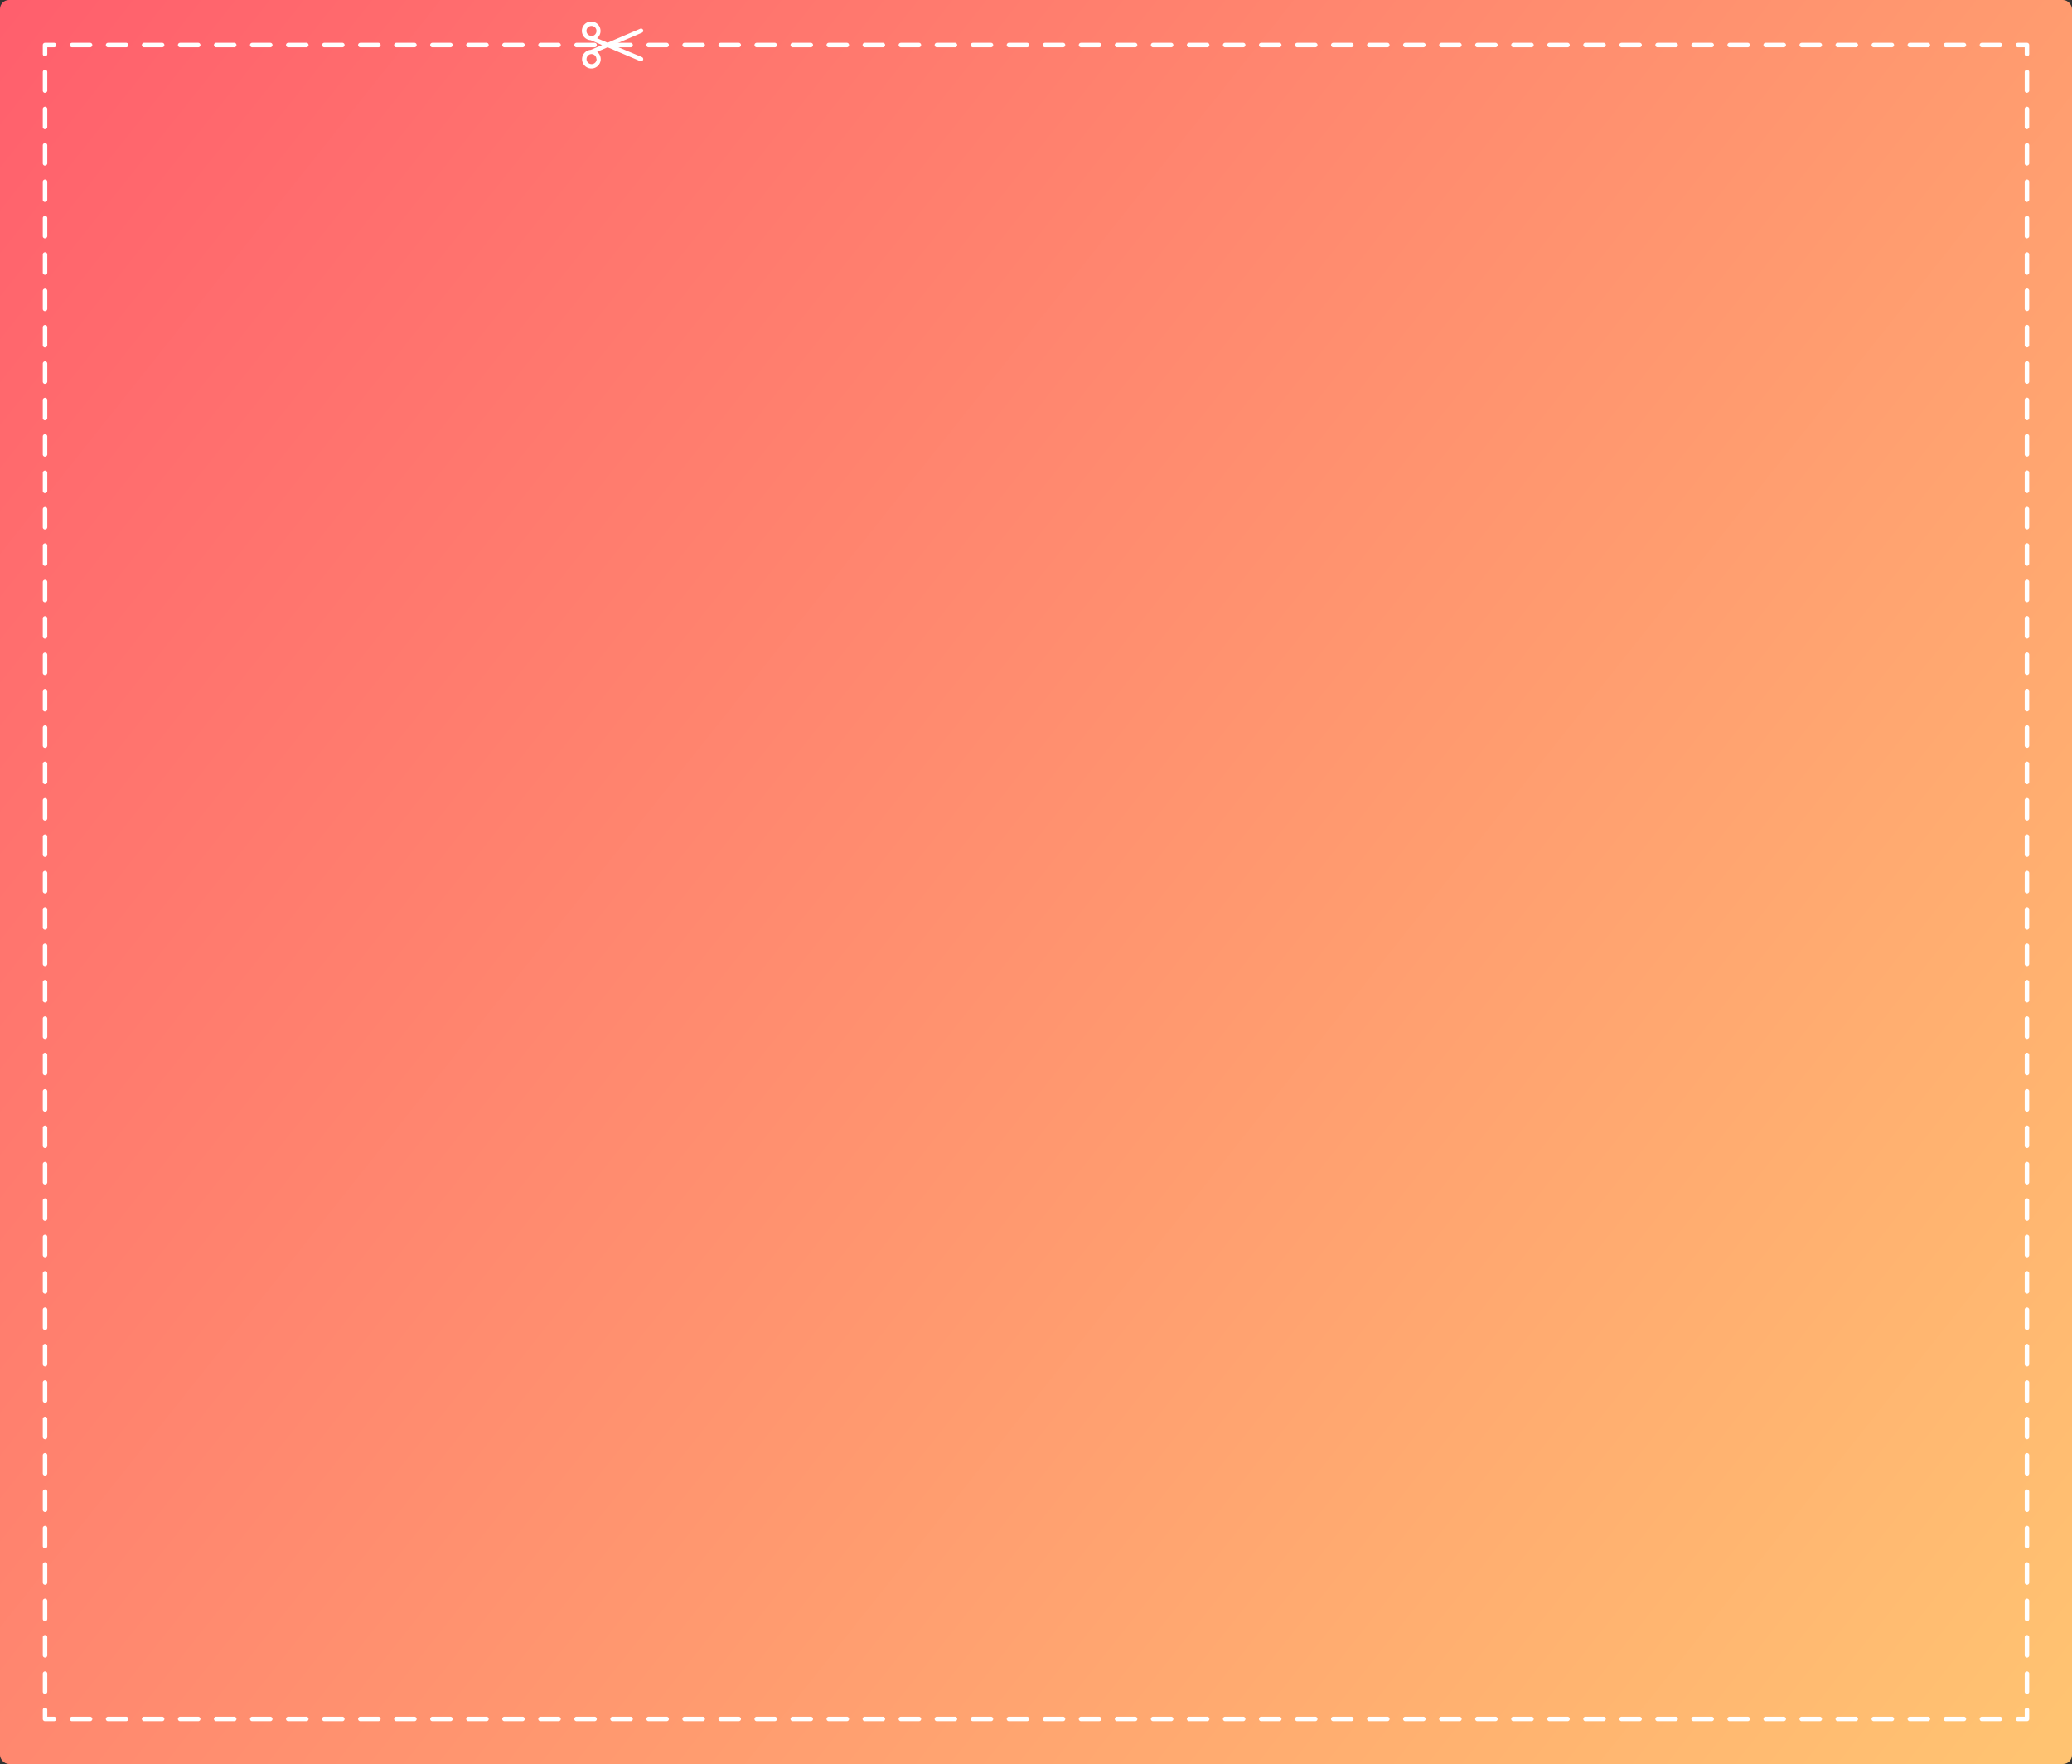 <svg xmlns="http://www.w3.org/2000/svg" xmlns:xlink="http://www.w3.org/1999/xlink" viewBox="0 0 460 391.55"><rect x="0" y="0" width="460" height="391.55" fill="#333333" stroke="none"/><defs><style>.cls-1{fill:url(#New_Gradient_Swatch_3);}.cls-2{fill:#fff;}</style><linearGradient id="New_Gradient_Swatch_3" x1="-4.4" y1="9.39" x2="459.87" y2="378.57" gradientUnits="userSpaceOnUse"><stop offset="0" stop-color="#ff5f6d"/><stop offset="1" stop-color="#ffc371"/></linearGradient></defs><title>business-discount-background</title><g id="Layer_2" data-name="Layer 2"><g id="design"><rect class="cls-1" width="460" height="391.55" rx="2"/><path class="cls-2" d="M450,382.05h-2a.5.5,0,0,1-.5-.5.5.5,0,0,1,.5-.5h1.5v-1.5a.5.5,0,1,1,1,0v2A.5.5,0,0,1,450,382.05Z"/><path class="cls-2" d="M444,382.05h-4a.5.5,0,0,1-.5-.5.5.5,0,0,1,.5-.5h4a.5.5,0,0,1,.5.5A.5.5,0,0,1,444,382.05Zm-8,0h-4a.5.5,0,0,1-.5-.5.5.5,0,0,1,.5-.5h4a.5.5,0,0,1,.5.5A.5.5,0,0,1,436,382.05Zm-8,0h-4a.5.5,0,0,1-.5-.5.5.5,0,0,1,.5-.5h4a.5.5,0,0,1,.5.5A.5.5,0,0,1,428,382.05Zm-8,0h-4a.5.5,0,0,1-.5-.5.5.5,0,0,1,.5-.5h4a.5.5,0,0,1,.5.5A.5.5,0,0,1,420,382.05Zm-8,0h-4a.5.5,0,0,1-.5-.5.5.5,0,0,1,.5-.5h4a.5.5,0,0,1,.5.5A.5.5,0,0,1,412,382.05Zm-8,0h-4a.5.5,0,0,1-.5-.5.5.5,0,0,1,.5-.5h4a.5.5,0,0,1,.5.5A.5.5,0,0,1,404,382.05Zm-8,0h-4a.5.5,0,0,1-.5-.5.5.5,0,0,1,.5-.5h4a.5.5,0,0,1,.5.5A.5.5,0,0,1,396,382.05Zm-8,0h-4a.5.5,0,0,1-.5-.5.5.5,0,0,1,.5-.5h4a.5.5,0,0,1,.5.5A.5.5,0,0,1,388,382.05Zm-8,0h-4a.5.5,0,0,1-.5-.5.5.5,0,0,1,.5-.5h4a.5.5,0,0,1,.5.5A.5.5,0,0,1,380,382.05Zm-8,0h-4a.5.5,0,0,1-.5-.5.5.5,0,0,1,.5-.5h4a.5.5,0,0,1,.5.5A.5.5,0,0,1,372,382.05Zm-8,0h-4a.5.5,0,0,1-.5-.5.5.5,0,0,1,.5-.5h4a.5.5,0,0,1,.5.5A.5.5,0,0,1,364,382.05Zm-8,0h-4a.5.5,0,0,1-.5-.5.5.5,0,0,1,.5-.5h4a.5.5,0,0,1,.5.5A.5.5,0,0,1,356,382.05Zm-8,0h-4a.5.5,0,0,1-.5-.5.5.5,0,0,1,.5-.5h4a.5.5,0,0,1,.5.5A.5.5,0,0,1,348,382.05Zm-8,0h-4a.5.5,0,0,1-.5-.5.5.5,0,0,1,.5-.5h4a.5.5,0,0,1,.5.5A.5.5,0,0,1,340,382.05Zm-8,0h-4a.5.5,0,0,1-.5-.5.5.5,0,0,1,.5-.5h4a.5.5,0,0,1,.5.5A.5.5,0,0,1,332,382.05Zm-8,0h-4a.5.5,0,0,1-.5-.5.5.5,0,0,1,.5-.5h4a.5.5,0,0,1,.5.5A.5.5,0,0,1,324,382.05Zm-8,0h-4a.5.5,0,0,1-.5-.5.5.5,0,0,1,.5-.5h4a.5.5,0,0,1,.5.5A.5.5,0,0,1,316,382.05Zm-8,0h-4a.5.5,0,0,1-.5-.5.5.5,0,0,1,.5-.5h4a.5.5,0,0,1,.5.5A.5.5,0,0,1,308,382.05Zm-8,0h-4a.5.5,0,0,1-.5-.5.5.5,0,0,1,.5-.5h4a.5.5,0,0,1,.5.5A.5.5,0,0,1,300,382.05Zm-8,0h-4a.5.5,0,0,1-.5-.5.5.5,0,0,1,.5-.5h4a.5.5,0,0,1,.5.5A.5.5,0,0,1,292,382.05Zm-8,0h-4a.5.5,0,0,1-.5-.5.5.5,0,0,1,.5-.5h4a.5.5,0,0,1,.5.5A.5.5,0,0,1,284,382.05Zm-8,0h-4a.5.5,0,0,1-.5-.5.5.5,0,0,1,.5-.5h4a.5.5,0,0,1,.5.5A.5.5,0,0,1,276,382.05Zm-8,0h-4a.5.5,0,0,1-.5-.5.5.5,0,0,1,.5-.5h4a.5.5,0,0,1,.5.5A.5.5,0,0,1,268,382.05Zm-8,0h-4a.5.5,0,0,1-.5-.5.5.5,0,0,1,.5-.5h4a.5.5,0,0,1,.5.5A.5.5,0,0,1,260,382.05Zm-8,0h-4a.5.5,0,0,1-.5-.5.5.5,0,0,1,.5-.5h4a.5.5,0,0,1,.5.5A.5.5,0,0,1,252,382.05Zm-8,0h-4a.5.5,0,0,1-.5-.5.5.5,0,0,1,.5-.5h4a.5.5,0,0,1,.5.5A.5.5,0,0,1,244,382.05Zm-8,0h-4a.5.5,0,0,1-.5-.5.5.5,0,0,1,.5-.5h4a.5.5,0,0,1,.5.5A.5.5,0,0,1,236,382.05Zm-8,0h-4a.5.5,0,0,1-.5-.5.5.5,0,0,1,.5-.5h4a.5.5,0,0,1,.5.5A.5.5,0,0,1,228,382.05Zm-8,0h-4a.5.5,0,0,1-.5-.5.5.5,0,0,1,.5-.5h4a.5.5,0,0,1,.5.5A.5.5,0,0,1,220,382.05Zm-8,0h-4a.5.5,0,0,1-.5-.5.5.5,0,0,1,.5-.5h4a.5.5,0,0,1,.5.5A.5.5,0,0,1,212,382.05Zm-8,0h-4a.5.5,0,0,1-.5-.5.5.5,0,0,1,.5-.5h4a.5.5,0,0,1,.5.5A.5.5,0,0,1,204,382.05Zm-8,0h-4a.5.5,0,0,1-.5-.5.5.5,0,0,1,.5-.5h4a.5.5,0,0,1,.5.5A.5.5,0,0,1,196,382.05Zm-8,0h-4a.5.5,0,0,1-.5-.5.5.5,0,0,1,.5-.5h4a.5.5,0,0,1,.5.5A.5.5,0,0,1,188,382.05Zm-8,0h-4a.5.5,0,0,1-.5-.5.5.5,0,0,1,.5-.5h4a.5.5,0,0,1,.5.5A.5.5,0,0,1,180,382.05Zm-8,0h-4a.5.5,0,0,1-.5-.5.5.5,0,0,1,.5-.5h4a.5.5,0,0,1,.5.5A.5.5,0,0,1,172,382.05Zm-8,0h-4a.5.5,0,0,1-.5-.5.5.5,0,0,1,.5-.5h4a.5.5,0,0,1,.5.5A.5.5,0,0,1,164,382.05Zm-8,0h-4a.5.5,0,0,1-.5-.5.5.5,0,0,1,.5-.5h4a.5.5,0,0,1,.5.5A.5.5,0,0,1,156,382.05Zm-8,0h-4a.5.5,0,0,1-.5-.5.5.5,0,0,1,.5-.5h4a.5.5,0,0,1,.5.5A.5.5,0,0,1,148,382.05Zm-8,0h-4a.5.5,0,0,1-.5-.5.5.5,0,0,1,.5-.5h4a.5.5,0,0,1,.5.5A.5.5,0,0,1,140,382.05Zm-8,0h-4a.5.5,0,0,1-.5-.5.5.5,0,0,1,.5-.5h4a.5.5,0,0,1,.5.5A.5.5,0,0,1,132,382.05Zm-8,0h-4a.5.5,0,0,1-.5-.5.5.5,0,0,1,.5-.5h4a.5.5,0,0,1,.5.5A.5.5,0,0,1,124,382.05Zm-8,0h-4a.5.5,0,0,1-.5-.5.5.5,0,0,1,.5-.5h4a.5.5,0,0,1,.5.5A.5.5,0,0,1,116,382.05Zm-8,0h-4a.5.5,0,0,1-.5-.5.5.5,0,0,1,.5-.5h4a.5.5,0,0,1,.5.5A.5.5,0,0,1,108,382.05Zm-8,0H96a.5.5,0,0,1-.5-.5.5.5,0,0,1,.5-.5h4a.5.5,0,0,1,.5.5A.5.5,0,0,1,100,382.05Zm-8,0H88a.5.5,0,0,1-.5-.5.5.5,0,0,1,.5-.5h4a.5.5,0,0,1,.5.5A.5.5,0,0,1,92,382.05Zm-8,0H80a.5.5,0,0,1-.5-.5.5.5,0,0,1,.5-.5h4a.5.5,0,0,1,.5.5A.5.5,0,0,1,84,382.05Zm-8,0H72a.5.5,0,0,1-.5-.5.5.5,0,0,1,.5-.5h4a.5.5,0,0,1,.5.5A.5.5,0,0,1,76,382.05Zm-8,0H64a.5.5,0,0,1-.5-.5.5.5,0,0,1,.5-.5h4a.5.5,0,0,1,.5.5A.5.5,0,0,1,68,382.05Zm-8,0H56a.5.5,0,0,1-.5-.5.5.5,0,0,1,.5-.5h4a.5.5,0,0,1,.5.5A.5.5,0,0,1,60,382.05Zm-8,0H48a.5.5,0,0,1-.5-.5.5.5,0,0,1,.5-.5h4a.5.5,0,0,1,.5.5A.5.5,0,0,1,52,382.05Zm-8,0H40a.5.5,0,0,1-.5-.5.5.5,0,0,1,.5-.5h4a.5.5,0,0,1,.5.5A.5.5,0,0,1,44,382.05Zm-8,0H32a.5.5,0,0,1-.5-.5.5.5,0,0,1,.5-.5h4a.5.5,0,0,1,.5.5A.5.5,0,0,1,36,382.05Zm-8,0H24a.5.5,0,0,1-.5-.5.5.5,0,0,1,.5-.5h4a.5.5,0,0,1,.5.5A.5.5,0,0,1,28,382.05Zm-8,0H16a.5.5,0,0,1-.5-.5.5.5,0,0,1,.5-.5h4a.5.5,0,0,1,.5.5A.5.5,0,0,1,20,382.05Z"/><path class="cls-2" d="M12,382.05H10a.5.5,0,0,1-.5-.5v-2a.5.5,0,0,1,1,0v1.5H12a.5.5,0,0,1,.5.5A.5.5,0,0,1,12,382.05Z"/><path class="cls-2" d="M10,376a.5.5,0,0,1-.5-.5v-4a.5.5,0,0,1,1,0v4A.5.5,0,0,1,10,376Zm0-8.07a.5.5,0,0,1-.5-.5v-4a.5.5,0,0,1,1,0v4A.5.5,0,0,1,10,367.94Zm0-8.08a.5.5,0,0,1-.5-.5v-4a.5.5,0,0,1,1,0v4A.5.5,0,0,1,10,359.86Zm0-8.08a.5.5,0,0,1-.5-.5v-4a.5.5,0,0,1,1,0v4A.5.5,0,0,1,10,351.78Zm0-8.08a.5.5,0,0,1-.5-.5v-4a.5.5,0,0,1,1,0v4A.5.5,0,0,1,10,343.7Zm0-8.08a.5.5,0,0,1-.5-.5v-4a.5.5,0,0,1,1,0v4A.5.5,0,0,1,10,335.62Zm0-8.07a.5.5,0,0,1-.5-.5v-4a.5.5,0,0,1,1,0v4A.5.5,0,0,1,10,327.55Zm0-8.08a.5.5,0,0,1-.5-.5v-4a.5.5,0,0,1,1,0v4A.5.5,0,0,1,10,319.47Zm0-8.08a.5.5,0,0,1-.5-.5v-4a.5.5,0,0,1,1,0v4A.5.5,0,0,1,10,311.39Zm0-8.08a.5.5,0,0,1-.5-.5v-4a.5.5,0,0,1,1,0v4A.5.5,0,0,1,10,303.31Zm0-8.08a.5.5,0,0,1-.5-.5v-4a.5.5,0,0,1,1,0v4A.5.5,0,0,1,10,295.23Zm0-8.07a.5.5,0,0,1-.5-.5v-4a.5.5,0,0,1,1,0v4A.5.5,0,0,1,10,287.16Zm0-8.08a.5.5,0,0,1-.5-.5v-4a.5.5,0,0,1,1,0v4A.5.5,0,0,1,10,279.08ZM10,271a.5.5,0,0,1-.5-.5v-4a.5.5,0,0,1,1,0v4A.5.5,0,0,1,10,271Zm0-8.08a.5.5,0,0,1-.5-.5v-4a.5.5,0,0,1,1,0v4A.5.5,0,0,1,10,262.92Zm0-8.08a.5.5,0,0,1-.5-.5v-4a.5.5,0,0,1,1,0v4A.5.5,0,0,1,10,254.84Zm0-8.08a.5.5,0,0,1-.5-.5v-4a.5.5,0,0,1,1,0v4A.5.5,0,0,1,10,246.76Zm0-8.07a.5.5,0,0,1-.5-.5v-4a.5.5,0,0,1,1,0v4A.5.5,0,0,1,10,238.69Zm0-8.08a.5.5,0,0,1-.5-.5v-4a.5.5,0,0,1,1,0v4A.5.5,0,0,1,10,230.61Zm0-8.08a.5.5,0,0,1-.5-.5v-4a.5.5,0,0,1,1,0v4A.5.5,0,0,1,10,222.53Zm0-8.08a.5.5,0,0,1-.5-.5v-4a.5.5,0,0,1,1,0v4A.5.5,0,0,1,10,214.45Zm0-8.08a.5.5,0,0,1-.5-.5v-4a.5.5,0,0,1,1,0v4A.5.5,0,0,1,10,206.37Zm0-8.07a.5.5,0,0,1-.5-.5v-4a.5.5,0,0,1,1,0v4A.5.5,0,0,1,10,198.3Zm0-8.08a.5.5,0,0,1-.5-.5v-4a.5.5,0,0,1,1,0v4A.5.5,0,0,1,10,190.22Zm0-8.08a.5.5,0,0,1-.5-.5v-4a.5.5,0,0,1,1,0v4A.5.5,0,0,1,10,182.14Zm0-8.08a.5.5,0,0,1-.5-.5v-4a.5.5,0,0,1,1,0v4A.5.5,0,0,1,10,174.06ZM10,166a.5.5,0,0,1-.5-.5v-4a.5.5,0,0,1,1,0v4A.5.5,0,0,1,10,166Zm0-8.07a.5.5,0,0,1-.5-.5v-4a.5.5,0,0,1,1,0v4A.5.5,0,0,1,10,157.91Zm0-8.08a.5.5,0,0,1-.5-.5v-4a.5.5,0,0,1,1,0v4A.5.5,0,0,1,10,149.83Zm0-8.08a.5.5,0,0,1-.5-.5v-4a.5.5,0,0,1,1,0v4A.5.5,0,0,1,10,141.75Zm0-8.08a.5.5,0,0,1-.5-.5v-4a.5.5,0,0,1,1,0v4A.5.5,0,0,1,10,133.67Zm0-8.08a.5.5,0,0,1-.5-.5v-4a.5.5,0,0,1,1,0v4A.5.5,0,0,1,10,125.59Zm0-8.07a.5.5,0,0,1-.5-.5v-4a.5.5,0,0,1,1,0v4A.5.5,0,0,1,10,117.52Zm0-8.08a.5.5,0,0,1-.5-.5v-4a.5.5,0,0,1,1,0v4A.5.5,0,0,1,10,109.44Zm0-8.08a.5.5,0,0,1-.5-.5v-4a.5.5,0,0,1,1,0v4A.5.5,0,0,1,10,101.36Zm0-8.08a.5.5,0,0,1-.5-.5v-4a.5.5,0,0,1,1,0v4A.5.5,0,0,1,10,93.28Zm0-8.08a.5.5,0,0,1-.5-.5v-4a.5.5,0,0,1,1,0v4A.5.5,0,0,1,10,85.2Zm0-8.08a.5.5,0,0,1-.5-.5v-4a.5.5,0,0,1,1,0v4A.5.5,0,0,1,10,77.12Zm0-8.07a.5.5,0,0,1-.5-.5v-4a.5.5,0,0,1,1,0v4A.5.5,0,0,1,10,69.05ZM10,61a.5.5,0,0,1-.5-.5v-4a.5.5,0,0,1,1,0v4A.5.5,0,0,1,10,61Zm0-8.08a.5.5,0,0,1-.5-.5v-4a.5.5,0,0,1,1,0v4A.5.5,0,0,1,10,52.89Zm0-8.08a.5.5,0,0,1-.5-.5v-4a.5.5,0,0,1,1,0v4A.5.5,0,0,1,10,44.81Zm0-8.08a.5.5,0,0,1-.5-.5v-4a.5.5,0,0,1,1,0v4A.5.5,0,0,1,10,36.73Zm0-8.07a.5.5,0,0,1-.5-.5v-4a.5.5,0,0,1,1,0v4A.5.5,0,0,1,10,28.66Zm0-8.08a.5.5,0,0,1-.5-.5V16a.5.5,0,0,1,1,0v4A.5.5,0,0,1,10,20.58Z"/><path class="cls-2" d="M10,12.5a.5.5,0,0,1-.5-.5V10a.5.5,0,0,1,.5-.5h2a.5.5,0,0,1,0,1H10.5V12A.5.5,0,0,1,10,12.5Z"/><path class="cls-2" d="M444,10.5h-4a.5.5,0,0,1,0-1h4a.5.5,0,0,1,0,1Zm-8,0h-4a.5.5,0,0,1,0-1h4a.5.5,0,0,1,0,1Zm-8,0h-4a.5.5,0,0,1,0-1h4a.5.5,0,0,1,0,1Zm-8,0h-4a.5.5,0,0,1,0-1h4a.5.5,0,0,1,0,1Zm-8,0h-4a.5.5,0,0,1,0-1h4a.5.5,0,0,1,0,1Zm-8,0h-4a.5.5,0,0,1,0-1h4a.5.5,0,0,1,0,1Zm-8,0h-4a.5.5,0,0,1,0-1h4a.5.5,0,0,1,0,1Zm-8,0h-4a.5.5,0,0,1,0-1h4a.5.5,0,0,1,0,1Zm-8,0h-4a.5.5,0,0,1,0-1h4a.5.5,0,0,1,0,1Zm-8,0h-4a.5.5,0,0,1,0-1h4a.5.5,0,0,1,0,1Zm-8,0h-4a.5.5,0,0,1,0-1h4a.5.5,0,0,1,0,1Zm-8,0h-4a.5.5,0,0,1,0-1h4a.5.5,0,0,1,0,1Zm-8,0h-4a.5.5,0,0,1,0-1h4a.5.5,0,0,1,0,1Zm-8,0h-4a.5.5,0,0,1,0-1h4a.5.5,0,0,1,0,1Zm-8,0h-4a.5.5,0,0,1,0-1h4a.5.5,0,0,1,0,1Zm-8,0h-4a.5.5,0,0,1,0-1h4a.5.5,0,0,1,0,1Zm-8,0h-4a.5.5,0,0,1,0-1h4a.5.5,0,0,1,0,1Zm-8,0h-4a.5.5,0,0,1,0-1h4a.5.5,0,0,1,0,1Zm-8,0h-4a.5.5,0,0,1,0-1h4a.5.5,0,0,1,0,1Zm-8,0h-4a.5.5,0,0,1,0-1h4a.5.5,0,0,1,0,1Zm-8,0h-4a.5.5,0,0,1,0-1h4a.5.5,0,0,1,0,1Zm-8,0h-4a.5.5,0,0,1,0-1h4a.5.5,0,0,1,0,1Zm-8,0h-4a.5.5,0,0,1,0-1h4a.5.5,0,0,1,0,1Zm-8,0h-4a.5.5,0,0,1,0-1h4a.5.5,0,0,1,0,1Zm-8,0h-4a.5.5,0,0,1,0-1h4a.5.5,0,0,1,0,1Zm-8,0h-4a.5.5,0,0,1,0-1h4a.5.5,0,0,1,0,1Zm-8,0h-4a.5.5,0,0,1,0-1h4a.5.5,0,0,1,0,1Zm-8,0h-4a.5.5,0,0,1,0-1h4a.5.5,0,0,1,0,1Zm-8,0h-4a.5.5,0,0,1,0-1h4a.5.5,0,0,1,0,1Zm-8,0h-4a.5.5,0,0,1,0-1h4a.5.5,0,0,1,0,1Zm-8,0h-4a.5.5,0,0,1,0-1h4a.5.5,0,0,1,0,1Zm-8,0h-4a.5.5,0,0,1,0-1h4a.5.5,0,0,1,0,1Zm-8,0h-4a.5.5,0,0,1,0-1h4a.5.5,0,0,1,0,1Zm-8,0h-4a.5.5,0,0,1,0-1h4a.5.5,0,0,1,0,1Zm-8,0h-4a.5.5,0,0,1,0-1h4a.5.5,0,0,1,0,1Zm-8,0h-4a.5.5,0,0,1,0-1h4a.5.5,0,0,1,0,1Zm-8,0h-4a.5.5,0,0,1,0-1h4a.5.5,0,0,1,0,1Zm-8,0h-4a.5.5,0,0,1,0-1h4a.5.5,0,0,1,0,1Zm-8,0h-4a.5.5,0,0,1,0-1h4a.5.5,0,0,1,0,1Zm-8,0h-4a.5.5,0,0,1,0-1h4a.5.5,0,0,1,0,1Zm-8,0h-4a.5.5,0,0,1,0-1h4a.5.5,0,0,1,0,1Zm-8,0h-4a.5.5,0,0,1,0-1h4a.5.5,0,0,1,0,1Zm-8,0h-4a.5.5,0,0,1,0-1h4a.5.5,0,0,1,0,1Zm-8,0H96a.5.5,0,0,1,0-1h4a.5.5,0,0,1,0,1Zm-8,0H88a.5.5,0,0,1,0-1h4a.5.5,0,0,1,0,1Zm-8,0H80a.5.5,0,0,1,0-1h4a.5.5,0,0,1,0,1Zm-8,0H72a.5.5,0,0,1,0-1h4a.5.5,0,0,1,0,1Zm-8,0H64a.5.5,0,0,1,0-1h4a.5.5,0,0,1,0,1Zm-8,0H56a.5.5,0,0,1,0-1h4a.5.5,0,0,1,0,1Zm-8,0H48a.5.5,0,0,1,0-1h4a.5.5,0,0,1,0,1Zm-8,0H40a.5.5,0,0,1,0-1h4a.5.5,0,0,1,0,1Zm-8,0H32a.5.5,0,0,1,0-1h4a.5.5,0,0,1,0,1Zm-8,0H24a.5.5,0,0,1,0-1h4a.5.5,0,0,1,0,1Zm-8,0H16a.5.5,0,0,1,0-1h4a.5.5,0,0,1,0,1Z"/><path class="cls-2" d="M450,12.5a.5.5,0,0,1-.5-.5V10.5H448a.5.5,0,0,1,0-1h2a.5.5,0,0,1,.5.5v2A.5.5,0,0,1,450,12.5Z"/><path class="cls-2" d="M450,376a.5.5,0,0,1-.5-.5v-4a.5.5,0,0,1,1,0v4A.5.5,0,0,1,450,376Zm0-8.07a.5.5,0,0,1-.5-.5v-4a.5.5,0,0,1,1,0v4A.5.5,0,0,1,450,367.94Zm0-8.08a.5.5,0,0,1-.5-.5v-4a.5.5,0,1,1,1,0v4A.5.5,0,0,1,450,359.86Zm0-8.08a.5.5,0,0,1-.5-.5v-4a.5.5,0,0,1,1,0v4A.5.5,0,0,1,450,351.78Zm0-8.08a.5.5,0,0,1-.5-.5v-4a.5.5,0,0,1,1,0v4A.5.5,0,0,1,450,343.7Zm0-8.08a.5.5,0,0,1-.5-.5v-4a.5.5,0,1,1,1,0v4A.5.5,0,0,1,450,335.62Zm0-8.07a.5.5,0,0,1-.5-.5v-4a.5.5,0,0,1,1,0v4A.5.5,0,0,1,450,327.55Zm0-8.08a.5.5,0,0,1-.5-.5v-4a.5.5,0,0,1,1,0v4A.5.5,0,0,1,450,319.47Zm0-8.08a.5.5,0,0,1-.5-.5v-4a.5.5,0,0,1,1,0v4A.5.5,0,0,1,450,311.39Zm0-8.08a.5.5,0,0,1-.5-.5v-4a.5.5,0,0,1,1,0v4A.5.5,0,0,1,450,303.31Zm0-8.08a.5.5,0,0,1-.5-.5v-4a.5.5,0,0,1,1,0v4A.5.5,0,0,1,450,295.23Zm0-8.07a.5.5,0,0,1-.5-.5v-4a.5.5,0,0,1,1,0v4A.5.5,0,0,1,450,287.16Zm0-8.08a.5.5,0,0,1-.5-.5v-4a.5.5,0,1,1,1,0v4A.5.5,0,0,1,450,279.08Zm0-8.08a.5.5,0,0,1-.5-.5v-4a.5.5,0,0,1,1,0v4A.5.5,0,0,1,450,271Zm0-8.08a.5.5,0,0,1-.5-.5v-4a.5.5,0,0,1,1,0v4A.5.5,0,0,1,450,262.92Zm0-8.08a.5.5,0,0,1-.5-.5v-4a.5.5,0,1,1,1,0v4A.5.5,0,0,1,450,254.84Zm0-8.08a.5.5,0,0,1-.5-.5v-4a.5.5,0,0,1,1,0v4A.5.5,0,0,1,450,246.76Zm0-8.07a.5.5,0,0,1-.5-.5v-4a.5.5,0,1,1,1,0v4A.5.5,0,0,1,450,238.69Zm0-8.08a.5.5,0,0,1-.5-.5v-4a.5.5,0,1,1,1,0v4A.5.5,0,0,1,450,230.61Zm0-8.08a.5.5,0,0,1-.5-.5v-4a.5.5,0,0,1,1,0v4A.5.5,0,0,1,450,222.53Zm0-8.08a.5.5,0,0,1-.5-.5v-4a.5.5,0,1,1,1,0v4A.5.5,0,0,1,450,214.45Zm0-8.08a.5.5,0,0,1-.5-.5v-4a.5.5,0,0,1,1,0v4A.5.5,0,0,1,450,206.37Zm0-8.07a.5.5,0,0,1-.5-.5v-4a.5.5,0,0,1,1,0v4A.5.5,0,0,1,450,198.3Zm0-8.08a.5.5,0,0,1-.5-.5v-4a.5.5,0,0,1,1,0v4A.5.5,0,0,1,450,190.22Zm0-8.08a.5.5,0,0,1-.5-.5v-4a.5.5,0,0,1,1,0v4A.5.5,0,0,1,450,182.14Zm0-8.08a.5.5,0,0,1-.5-.5v-4a.5.5,0,1,1,1,0v4A.5.5,0,0,1,450,174.06Zm0-8.08a.5.5,0,0,1-.5-.5v-4a.5.5,0,0,1,1,0v4A.5.5,0,0,1,450,166Zm0-8.07a.5.5,0,0,1-.5-.5v-4a.5.5,0,0,1,1,0v4A.5.5,0,0,1,450,157.91Zm0-8.08a.5.5,0,0,1-.5-.5v-4a.5.5,0,1,1,1,0v4A.5.5,0,0,1,450,149.83Zm0-8.08a.5.5,0,0,1-.5-.5v-4a.5.5,0,0,1,1,0v4A.5.5,0,0,1,450,141.75Zm0-8.08a.5.5,0,0,1-.5-.5v-4a.5.5,0,0,1,1,0v4A.5.5,0,0,1,450,133.67Zm0-8.08a.5.5,0,0,1-.5-.5v-4a.5.5,0,1,1,1,0v4A.5.5,0,0,1,450,125.59Zm0-8.07a.5.5,0,0,1-.5-.5v-4a.5.5,0,0,1,1,0v4A.5.5,0,0,1,450,117.52Zm0-8.08a.5.5,0,0,1-.5-.5v-4a.5.5,0,1,1,1,0v4A.5.5,0,0,1,450,109.44Zm0-8.08a.5.5,0,0,1-.5-.5v-4a.5.5,0,1,1,1,0v4A.5.5,0,0,1,450,101.36Zm0-8.08a.5.5,0,0,1-.5-.5v-4a.5.5,0,0,1,1,0v4A.5.5,0,0,1,450,93.28Zm0-8.08a.5.5,0,0,1-.5-.5v-4a.5.5,0,1,1,1,0v4A.5.5,0,0,1,450,85.2Zm0-8.08a.5.5,0,0,1-.5-.5v-4a.5.5,0,0,1,1,0v4A.5.5,0,0,1,450,77.12Zm0-8.07a.5.5,0,0,1-.5-.5v-4a.5.5,0,1,1,1,0v4A.5.5,0,0,1,450,69.05ZM450,61a.5.5,0,0,1-.5-.5v-4a.5.5,0,0,1,1,0v4A.5.5,0,0,1,450,61Zm0-8.08a.5.5,0,0,1-.5-.5v-4a.5.5,0,0,1,1,0v4A.5.5,0,0,1,450,52.89Zm0-8.08a.5.5,0,0,1-.5-.5v-4a.5.5,0,1,1,1,0v4A.5.5,0,0,1,450,44.81Zm0-8.08a.5.5,0,0,1-.5-.5v-4a.5.5,0,1,1,1,0v4A.5.5,0,0,1,450,36.73Zm0-8.07a.5.5,0,0,1-.5-.5v-4a.5.5,0,0,1,1,0v4A.5.5,0,0,1,450,28.66Zm0-8.08a.5.5,0,0,1-.5-.5V16a.5.5,0,0,1,1,0v4A.5.5,0,0,1,450,20.58Z"/><path class="cls-2" d="M133.32,6.87a2.07,2.07,0,1,0-2.18,2.05L133.66,10l-2.5,1.07a2.07,2.07,0,1,0,2.2,2.06,2.09,2.09,0,0,0-.79-1.63l2.32-1,7.24,3.07a.48.48,0,0,0,.63-.26.47.47,0,0,0-.24-.63L136.13,10l6.39-2.74a.47.47,0,0,0,.25-.63.49.49,0,0,0-.64-.25l-7.24,3.1-2.34-1A2,2,0,0,0,133.32,6.87Zm-2,1.1a1.11,1.11,0,1,1,1.1-1.1A1.11,1.11,0,0,1,131.27,8Zm1.14,5.15A1.12,1.12,0,1,1,131.29,12,1.12,1.12,0,0,1,132.41,13.12Z"/></g></g></svg>